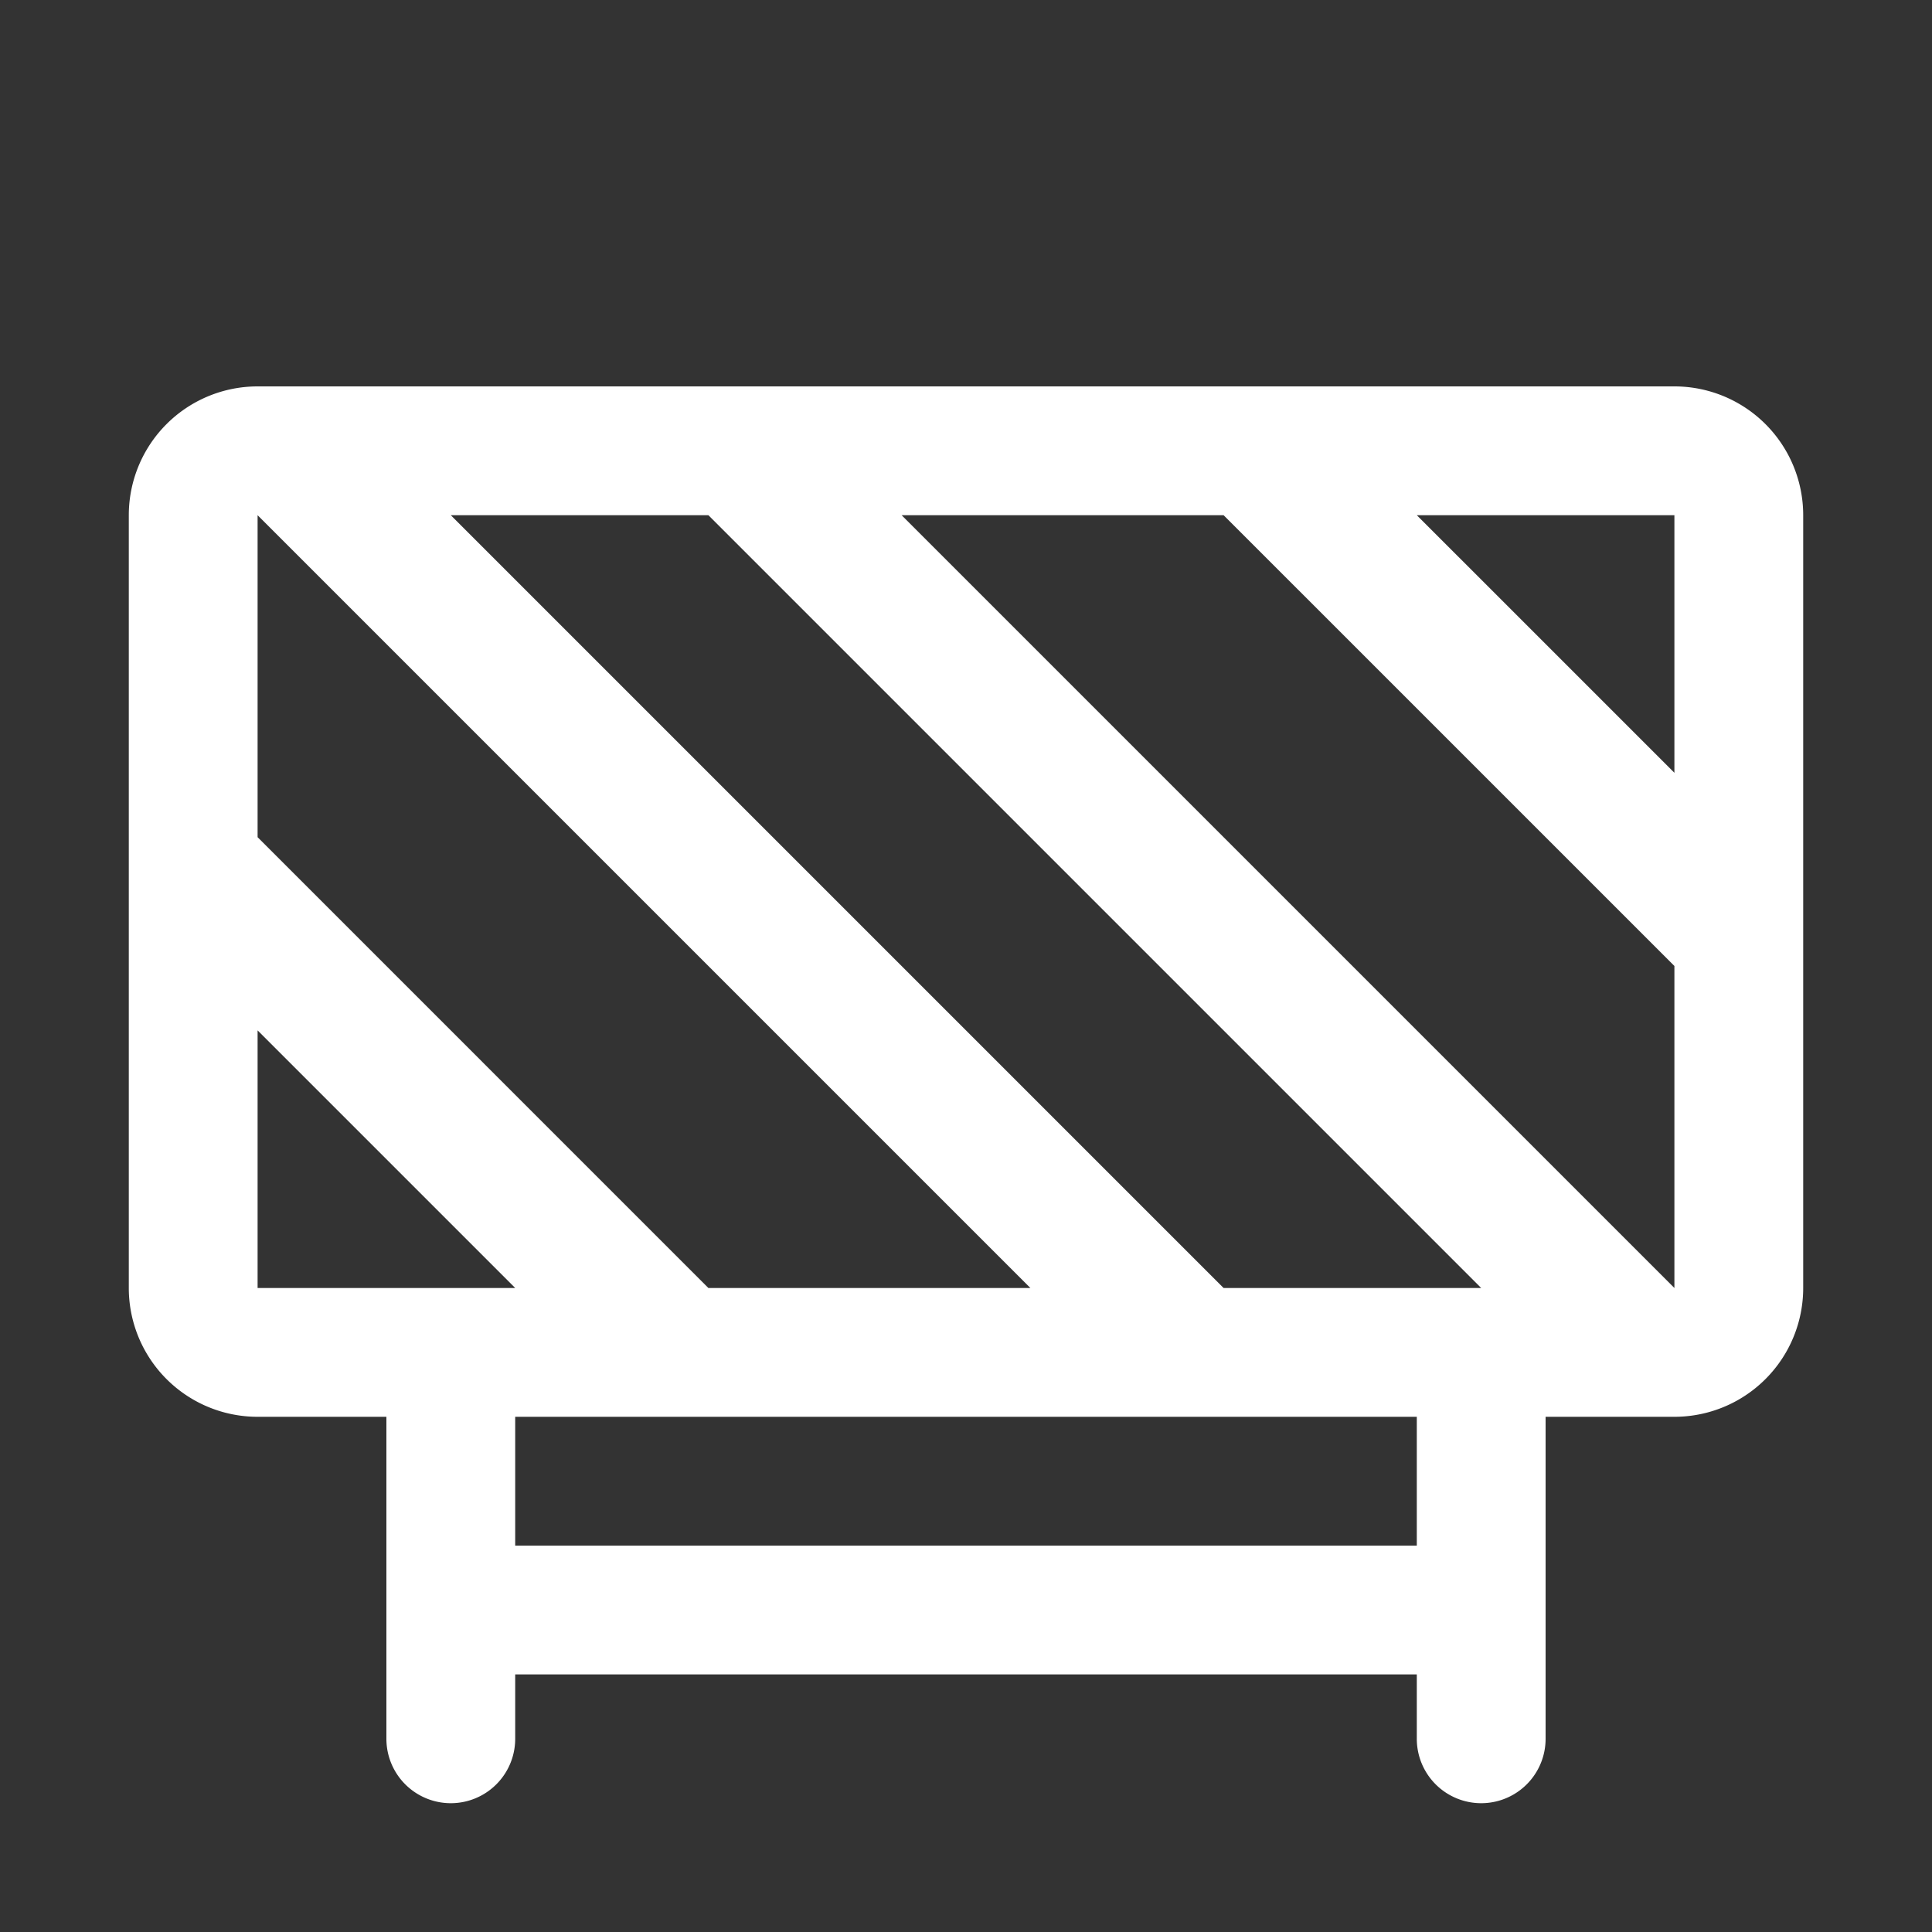 <svg version="1.1" xmlns="http://www.w3.org/2000/svg" xlink="http://www.w3.org/1999/xlink" x="0px" y="0px" width="15px" height="15px" viewBox="0 0 15 15" style="enable-background:new 0 0 15 15;" space="preserve">
    <rect x="0" y="0" width="15" height="15" fill="#333333" stroke="none"/>
    <path d="M13,3H2A1,1,0,0,0,1,4v6a1,1,0,0,0,1,1H3v2.5a0.5,0.5,0,0,0,1,0V13h7v0.5a0.5,0.5,0,0,0,1,0V11h1a1,1,0,0,0,1,-1V4A1,1,0,0,0,13,3Zm0,1V6L11,4ZM9.5,4L13,7.5V10L7,4Zm-4,6L2,6.5V4l6,6ZM2,10V8l2,2Zm9,2H4V11h7Zm-0.207,-2H9.5l-6,-6h2l6,6Z" fill="#FFFFFF"/>
    </svg>